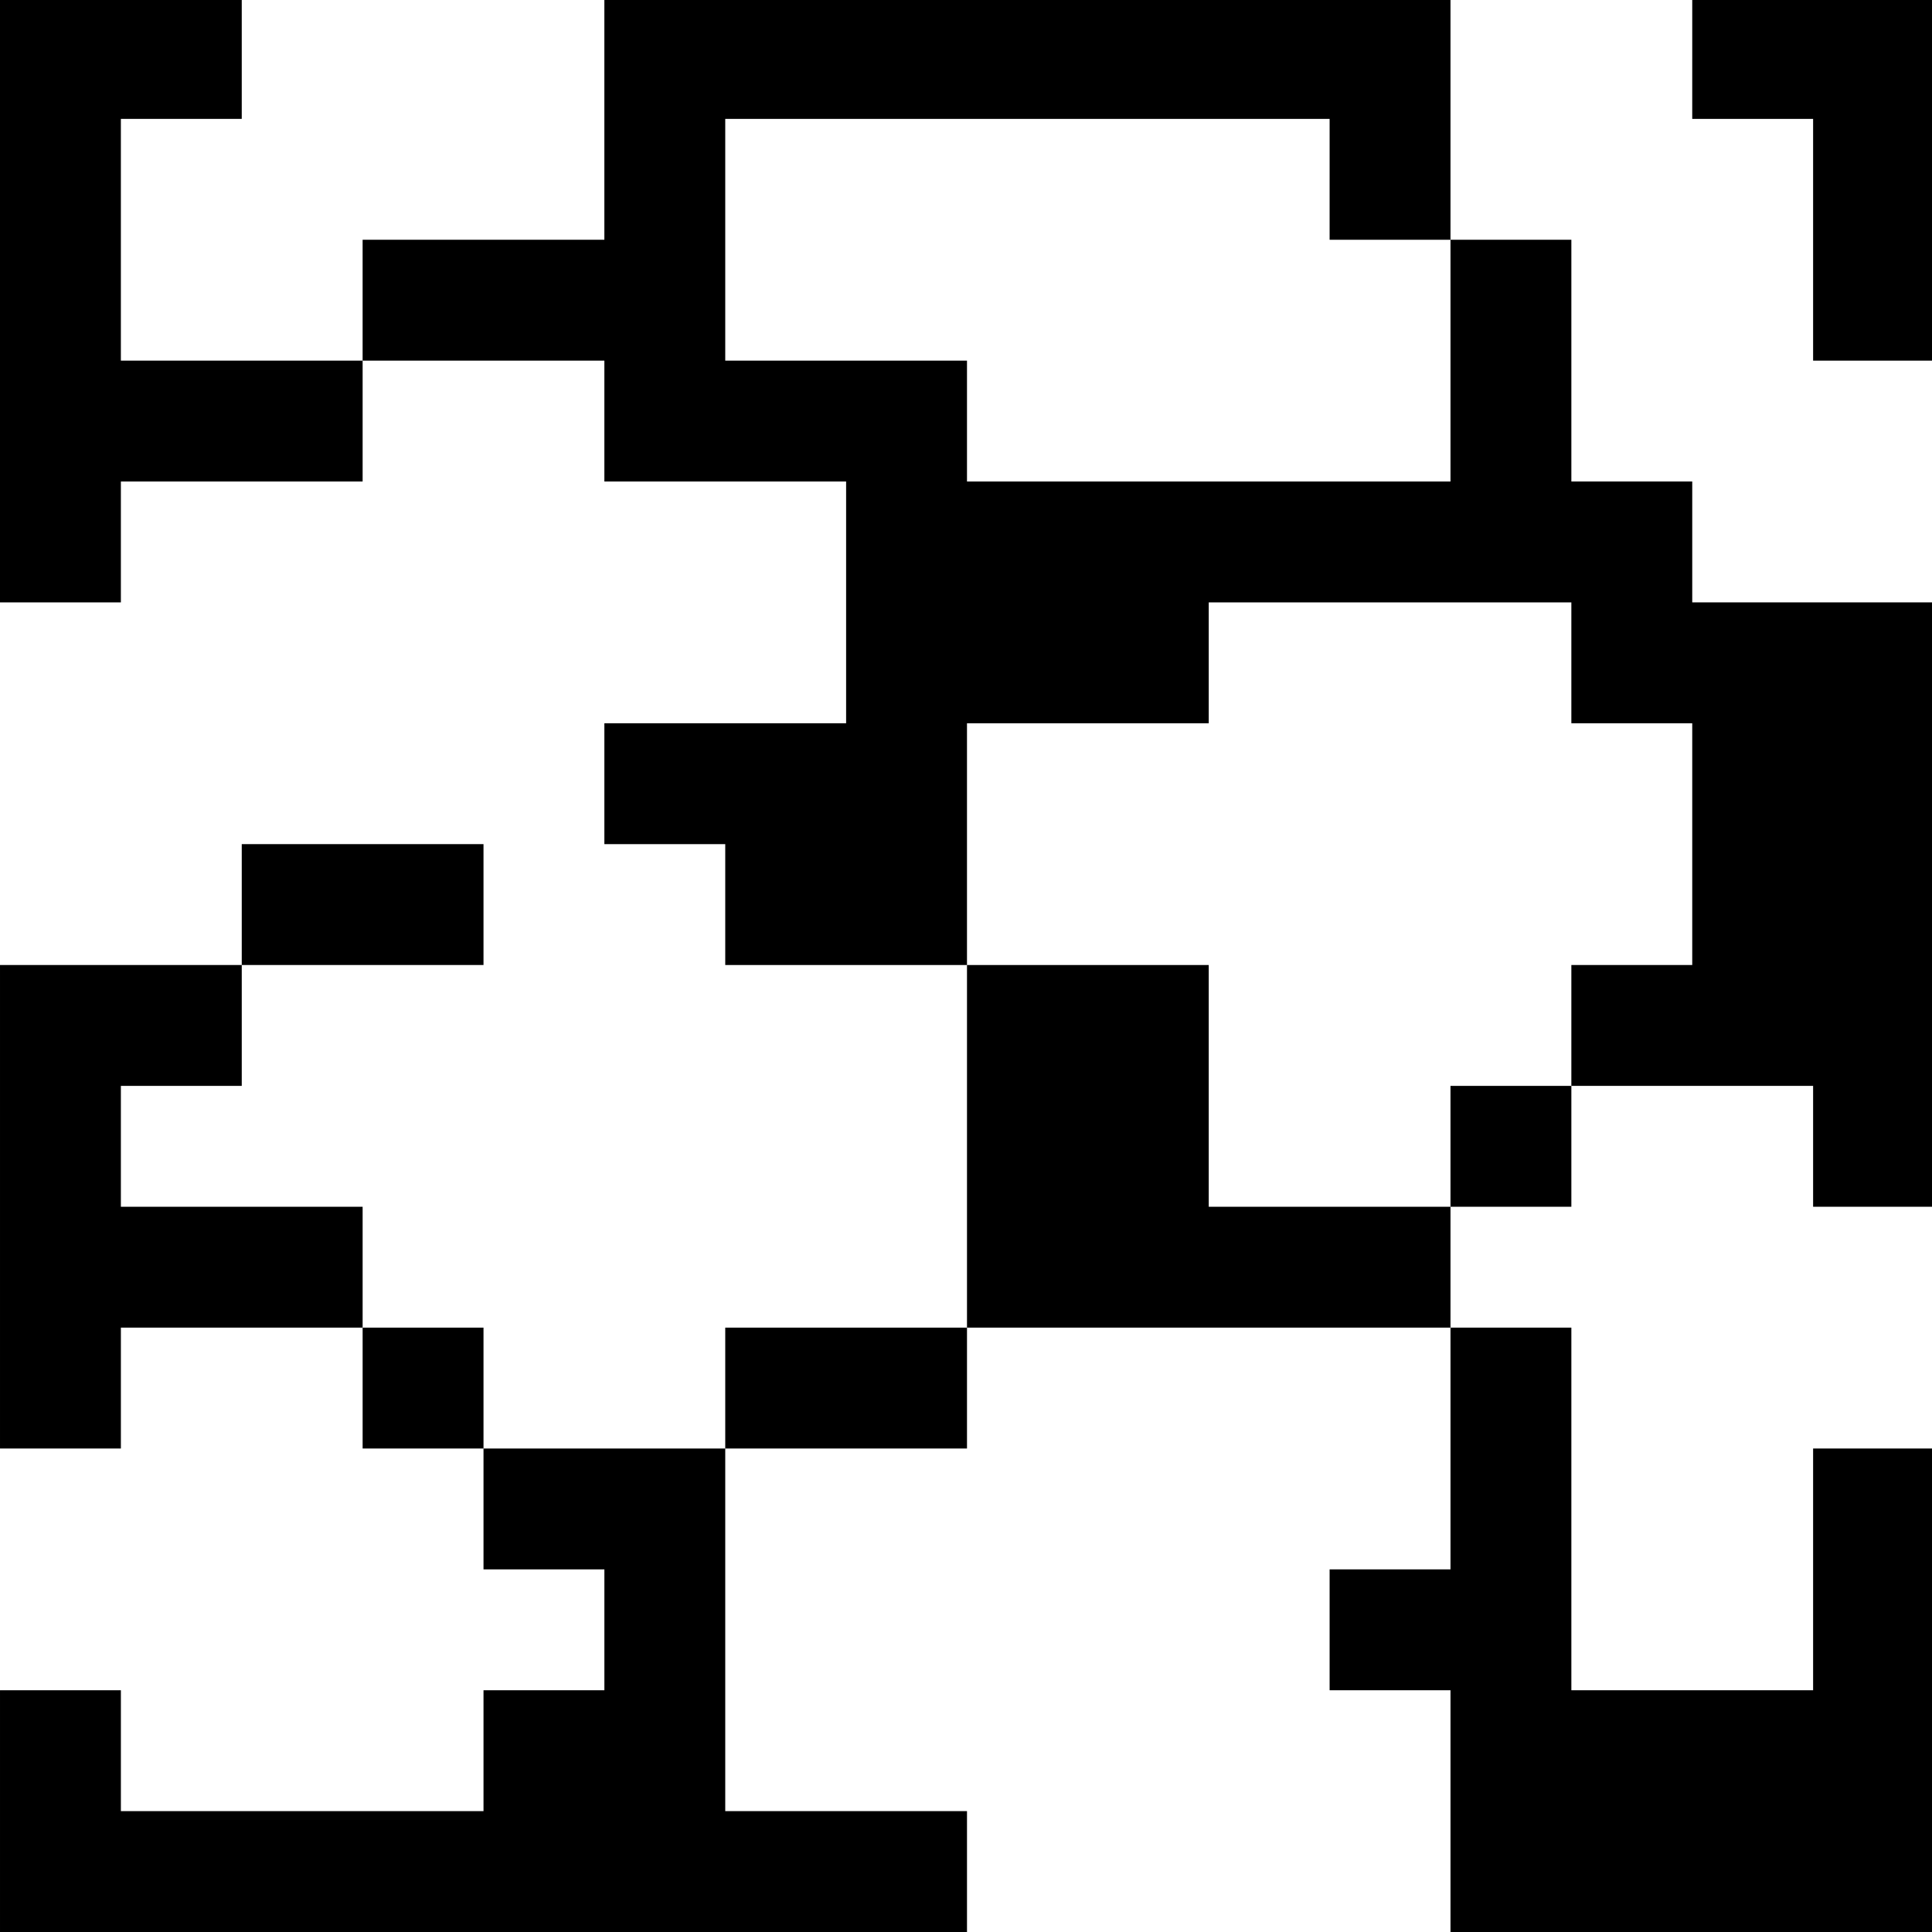 <?xml version="1.0" standalone="no"?>
<!DOCTYPE svg PUBLIC "-//W3C//DTD SVG 20010904//EN"
 "http://www.w3.org/TR/2001/REC-SVG-20010904/DTD/svg10.dtd">
<svg version="1.0" xmlns="http://www.w3.org/2000/svg"
 width="468pt" height="468pt" viewBox="0 0 468 468"
 preserveAspectRatio="xMidYMid meet">
<g transform="translate(0,468) scale(0.366,-0.366)"
fill="#000000" stroke="none">
<path d="M0 1080 l0 -200 40 0 40 0 0 40 0 40 80 0 80 0 0 40 0 40 80 0 80 0
0 -40 0 -40 80 0 80 0 0 -80 0 -80 -80 0 -80 0 0 -40 0 -40 40 0 40 0 0 -40 0
-40 80 0 80 0 0 -120 0 -120 -80 0 -80 0 0 -40 0 -40 -80 0 -80 0 0 40 0 40
-40 0 -40 0 0 40 0 40 -80 0 -80 0 0 40 0 40 40 0 40 0 0 40 0 40 80 0 80 0 0
40 0 40 -80 0 -80 0 0 -40 0 -40 -80 0 -80 0 0 -160 0 -160 40 0 40 0 0 40 0
40 80 0 80 0 0 -40 0 -40 40 0 40 0 0 -40 0 -40 40 0 40 0 0 -40 0 -40 -40 0
-40 0 0 -40 0 -40 -120 0 -120 0 0 40 0 40 -40 0 -40 0 0 -80 0 -80 320 0 320
0 0 40 0 40 -80 0 -80 0 0 120 0 120 80 0 80 0 0 40 0 40 160 0 160 0 0 -80 0
-80 -40 0 -40 0 0 -40 0 -40 40 0 40 0 0 -80 0 -80 160 0 160 0 0 160 0 160
-40 0 -40 0 0 -80 0 -80 -80 0 -80 0 0 120 0 120 -40 0 -40 0 0 40 0 40 40 0
40 0 0 40 0 40 80 0 80 0 0 -40 0 -40 40 0 40 0 0 200 0 200 -80 0 -80 0 0 40
0 40 -40 0 -40 0 0 80 0 80 -40 0 -40 0 0 80 0 80 -280 0 -280 0 0 -80 0 -80
-80 0 -80 0 0 -40 0 -40 -80 0 -80 0 0 80 0 80 40 0 40 0 0 40 0 40 -80 0 -80
0 0 -200z m880 80 l0 -40 40 0 40 0 0 -80 0 -80 -160 0 -160 0 0 40 0 40 -80
0 -80 0 0 80 0 80 200 0 200 0 0 -40z m160 -320 l0 -40 40 0 40 0 0 -80 0 -80
-40 0 -40 0 0 -40 0 -40 -40 0 -40 0 0 -40 0 -40 -80 0 -80 0 0 80 0 80 -80 0
-80 0 0 80 0 80 80 0 80 0 0 40 0 40 120 0 120 0 0 -40z"/>
<path d="M1120 1240 l0 -40 40 0 40 0 0 -80 0 -80 40 0 40 0 0 120 0 120 -80
0 -80 0 0 -40z"/>
</g>
</svg>
